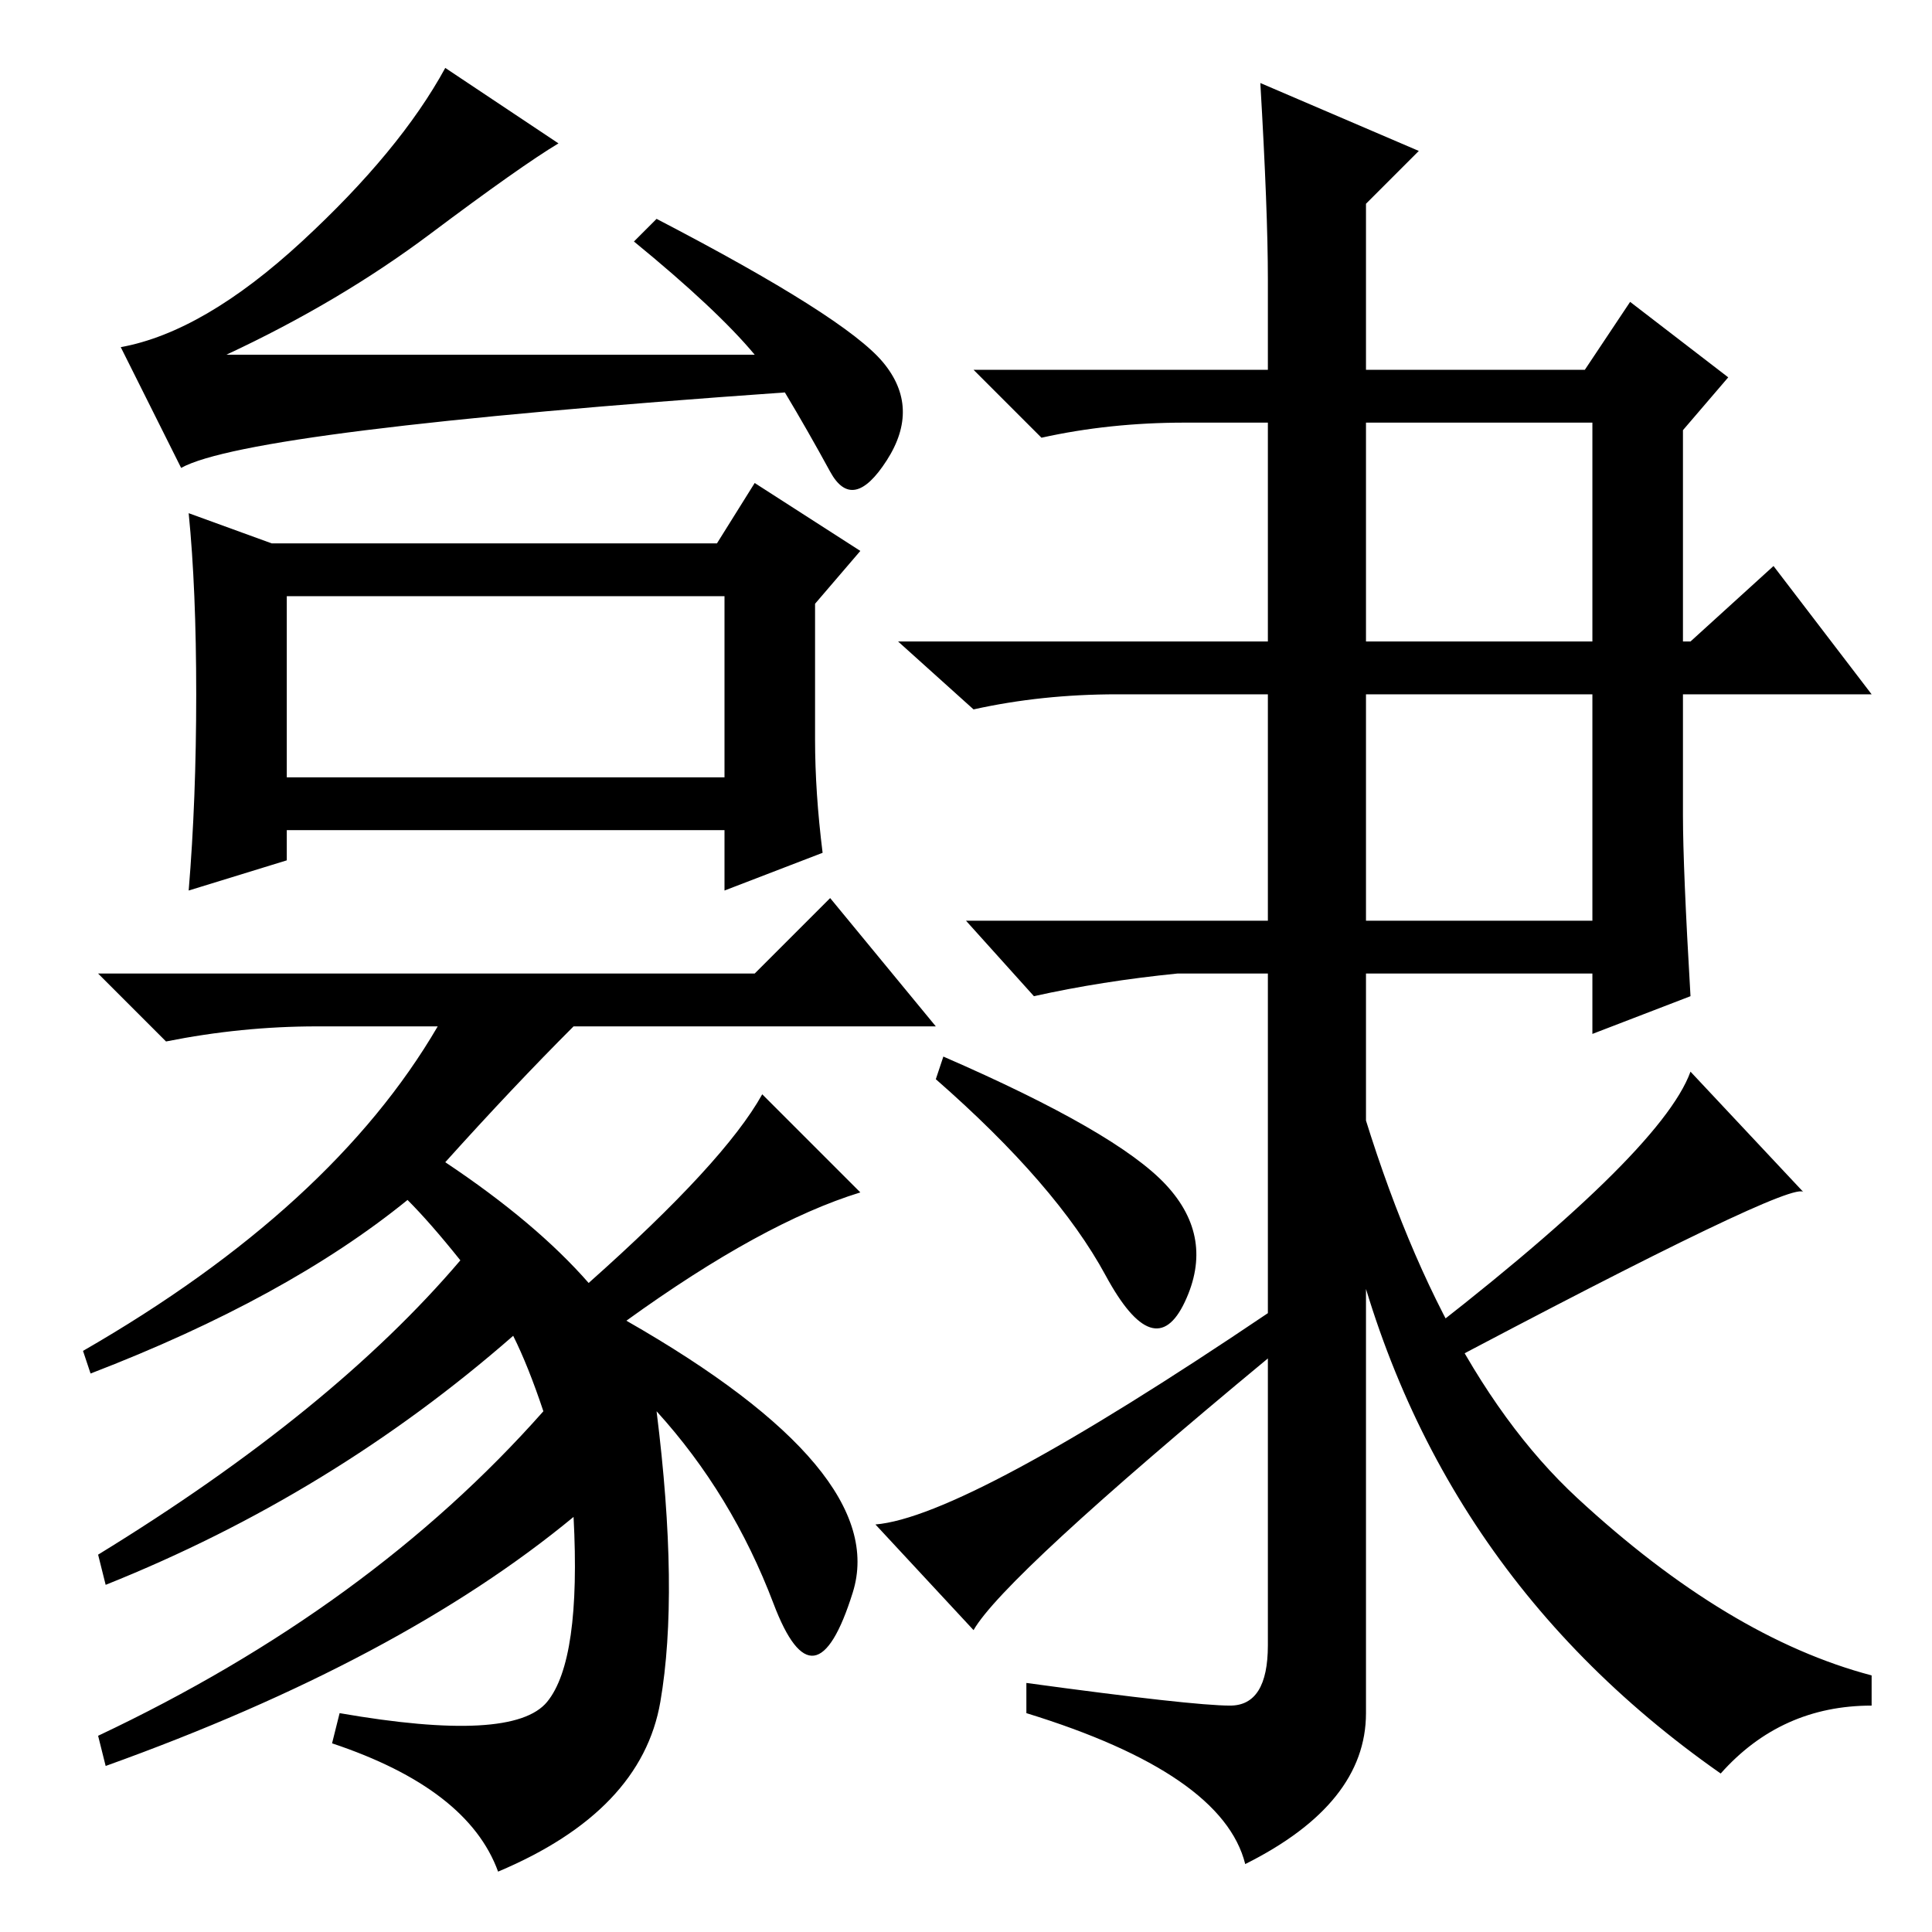 <?xml version="1.0" standalone="no"?>
<!DOCTYPE svg PUBLIC "-//W3C//DTD SVG 1.1//EN" "http://www.w3.org/Graphics/SVG/1.1/DTD/svg11.dtd" >
<svg xmlns="http://www.w3.org/2000/svg" xmlns:xlink="http://www.w3.org/1999/xlink" version="1.1" viewBox="0 -36 256 256">
  <g transform="matrix(1 0 0 -1 0 220)">
   <path fill="currentColor"
d="M224 124l-13 -5v8h-30v-98q0 -12 -16 -20q-3 12 -29 20v4q22 -3 27 -3t5 8v89h-12q-10 -1 -19 -3l-9 10h40v30h-20q-10 0 -19 -2l-10 9h49v29h-11q-10 0 -19 -2l-9 9h39v12q0 9 -1 26l21 -9l-7 -7v-22h29l6 9l13 -10l-6 -7v-28h1l11 10l13 -17h-25v-16q0 -7 1 -24z
M181 171h30v29h-30v-29zM181 134h30v30h-30v-30zM125 116q23 -10 29.5 -17t2.5 -15.5t-10.5 3.5t-22.5 26zM129 40l-13 14q12 1 52 28v-6q-35 -29 -39 -36zM38 153h58v24h-58v-24zM36 184h59l5 8l14 -9l-6 -7v-18q0 -7 1 -15l-13 -5v8h-58v-4l-13 -4q1 12 1 26t-1 24z
M24 194l-8 16q11 2 24 14t19 23l15 -10q-5 -3 -17 -12t-27 -16h70q-5 6 -16 15l3 3q25 -13 30 -19t0.5 -13t-7.5 -1.5t-6 10.5q-71 -5 -80 -10zM54 97q-16 -13 -42 -23l-1 3q33 19 47 43h-16q-10 0 -20 -2l-9 9h87l10 10l14 -17h-48q-8 -8 -17 -18q12 -8 19 -16q18 16 23 25
l13 -13q-13 -4 -31 -17q35 -20 30 -36t-10.5 -1.5t-15.5 25.5q3 -24 0.5 -38.5t-21.5 -22.5q-4 11 -22 17l1 4q23 -4 27.5 1.5t3.5 24.5q-23 -19 -62 -33l-1 4q36 17 59 43q-2 6 -4 10q-24 -21 -54 -33l-1 4q31 19 48 39q-4 5 -7 8zM224 114l15 -16q-1 2 -50 -24l-3 3
q34 26 38 37zM178 118q11 -42 31 -60.5t39 -23.5v-4q-12 0 -20 -9q-20 14 -32.5 33t-17.5 43v21z" />
  </g>

</svg>
